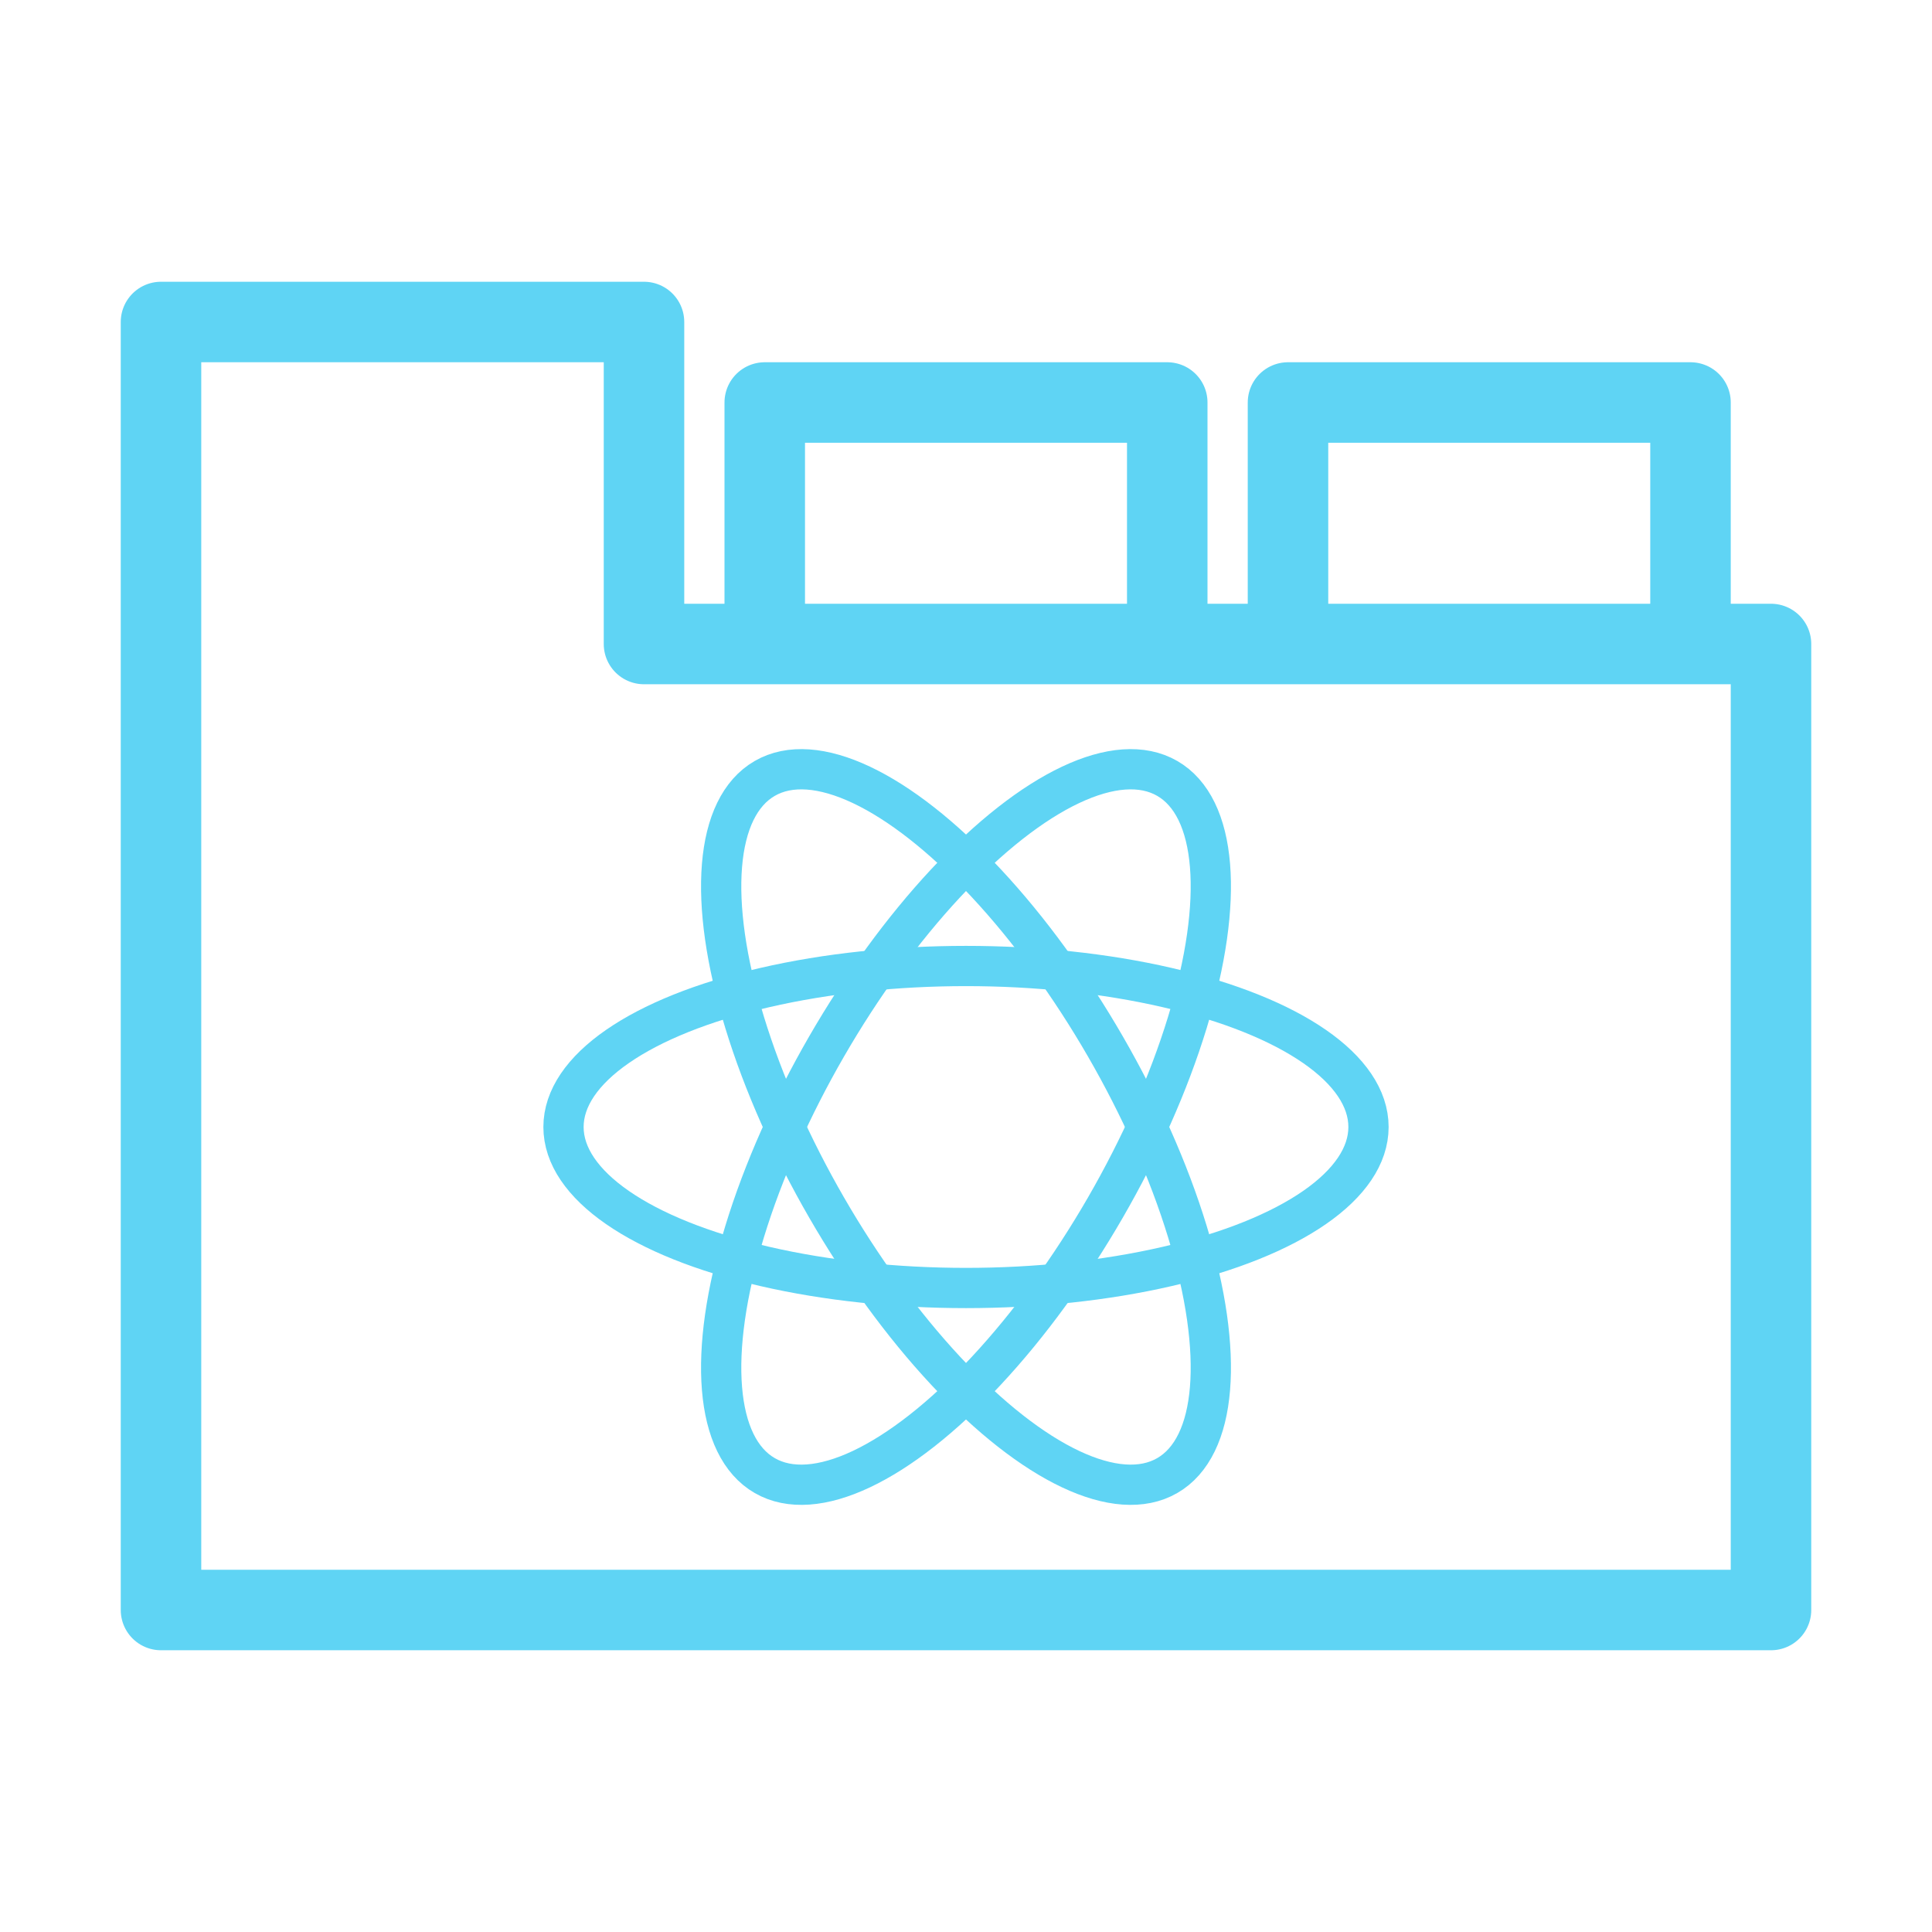 <?xml version="1.0" encoding="UTF-8"?>
<svg
    version="1.1"
    viewBox="-12 -12 24 24"
    xmlns="http://www.w3.org/2000/svg"
    xmlns:xlink="http://www.w3.org/1999/xlink"
>
    <defs>
        <ellipse id="orbit" rx="5" ry="2" stroke-width=".5" />
        <path d="M-4 -4 v-3 h5 v3" id="tab" />
    </defs>

    <g fill="none" stroke="#5fd4f4" stroke-linejoin="round">
        <use xlink:href="#tab" x="8" />
        <use xlink:href="#tab" x="1.5" />
        <path d="M-10 -8 h6 v4 h14 v12 h-20 z" />
        <use xlink:href="#orbit" transform="translate(0, 2)" />
        <use xlink:href="#orbit" transform="translate(0, 2) rotate(60)" />
        <use xlink:href="#orbit" transform="translate(0, 2) rotate(-60)" />
    </g>
</svg>